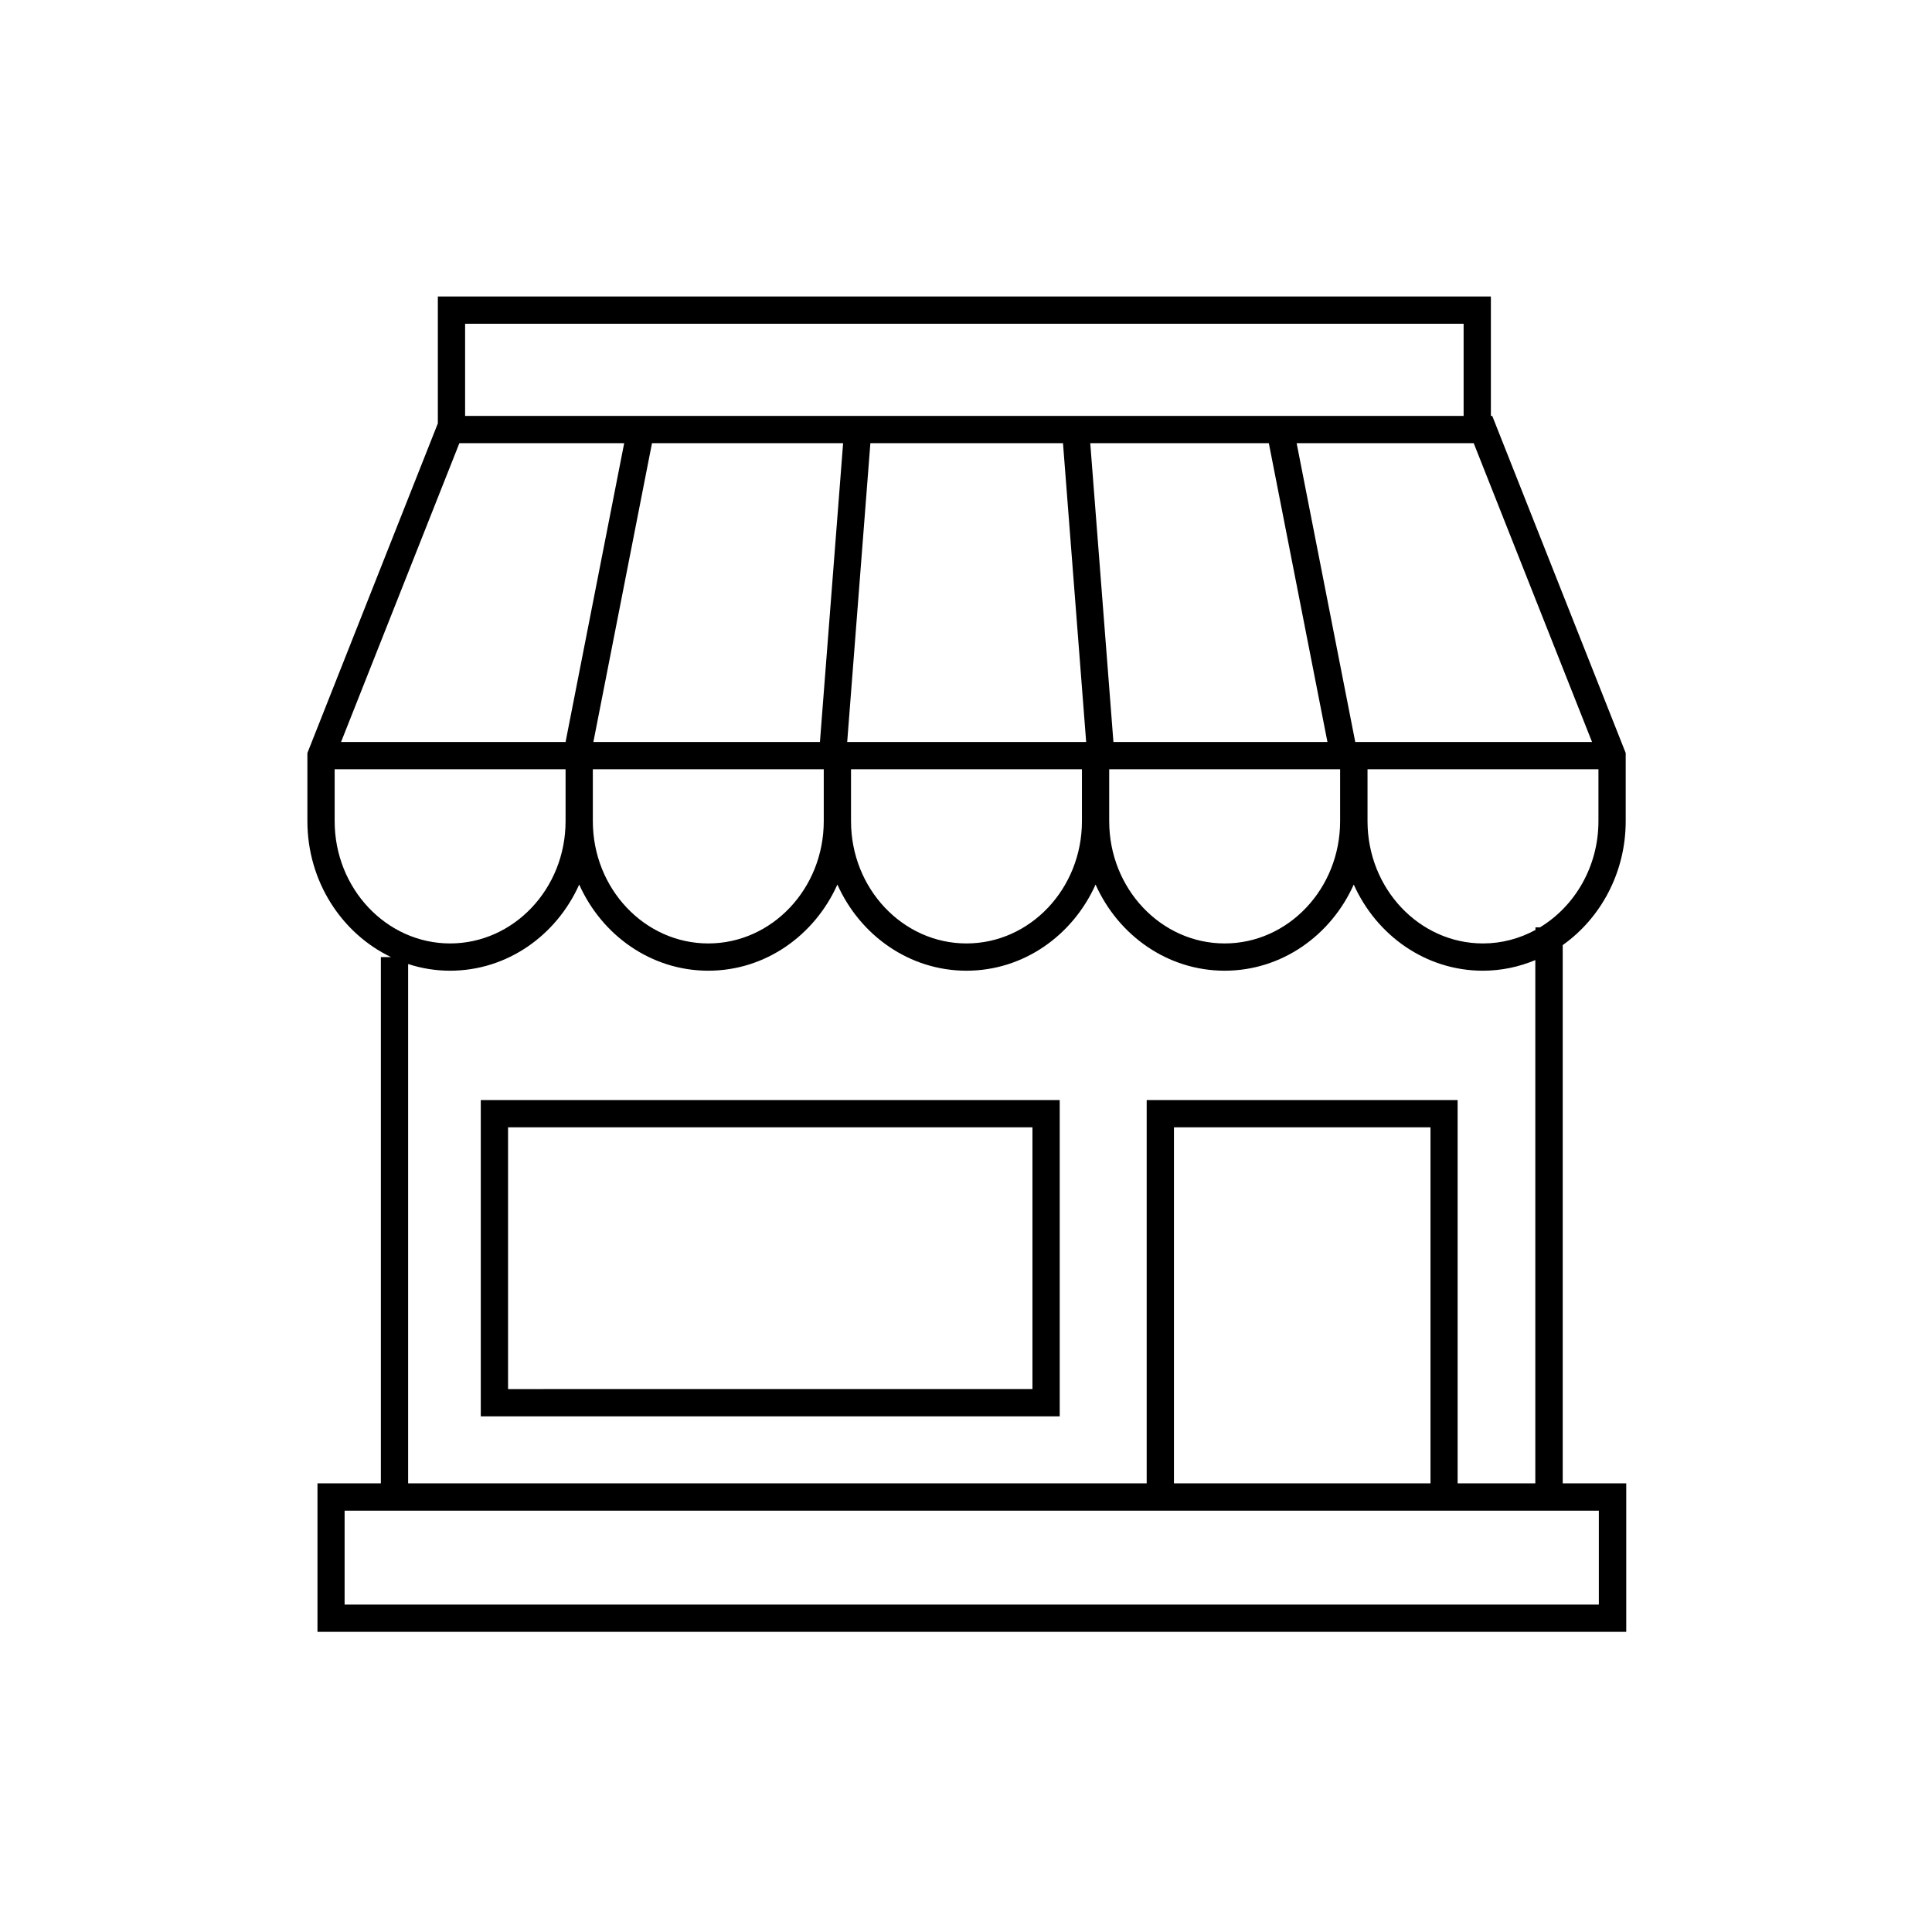 <?xml version="1.0" encoding="utf-8"?>
<!-- Generator: Adobe Illustrator 24.0.2, SVG Export Plug-In . SVG Version: 6.00 Build 0)  -->
<svg version="1.1" id="Capa_1" xmlns="http://www.w3.org/2000/svg" xmlns:xlink="http://www.w3.org/1999/xlink" x="0px" y="0px"
	 viewBox="0 0 141.73 141.73" style="enable-background:new 0 0 141.73 141.73;" xml:space="preserve">
<g>
	<path d="M114.64,108.82V69.33c2.78-1.97,4.62-5.31,4.62-9.09v-5l-9.79-24.73h-0.1v-8.76H32.12v9.31l-9.57,24.18v5
		c0,4.42,2.52,8.24,6.13,9.97h-0.74v38.61h-4.65v10.89h96.01v-10.89H114.64z M112.97,68.03h-0.33v0.19
		c-1.16,0.63-2.46,0.99-3.85,0.99c-4.67,0-8.47-4.02-8.47-8.97v-3.81h16.94v3.81C117.26,63.57,115.53,66.48,112.97,68.03z
		 M93.08,32.51l4.3,21.92H81.68l-1.7-21.92H93.08z M77.98,32.51l1.7,21.92H62.15l1.7-21.92H77.98z M60.15,54.43H43.53l4.3-21.92
		h14.02L60.15,54.43z M41.49,54.43H25.02l8.68-21.92h12.09L41.49,54.43z M43.49,56.43h16.94v3.81c0,4.95-3.8,8.97-8.47,8.97
		s-8.47-4.02-8.47-8.97V56.43z M62.43,56.43h16.94v3.81c0,4.95-3.8,8.97-8.47,8.97c-4.67,0-8.47-4.02-8.47-8.97V56.43z M81.37,56.43
		h16.94v3.81c0,4.95-3.8,8.97-8.47,8.97s-8.47-4.02-8.47-8.97V56.43z M116.79,54.43H99.42l-4.3-21.92h12.99L116.79,54.43z
		 M34.12,23.75h73.25v6.76H34.12V23.75z M24.55,60.24v-3.81h16.94v3.81c0,4.95-3.8,8.97-8.47,8.97S24.55,65.18,24.55,60.24z
		 M29.94,70.72c0.98,0.32,2.01,0.49,3.08,0.49c4.19,0,7.8-2.59,9.47-6.32c1.67,3.73,5.28,6.32,9.47,6.32c4.19,0,7.8-2.59,9.47-6.32
		c1.67,3.73,5.28,6.32,9.47,6.32c4.19,0,7.8-2.59,9.47-6.32c1.67,3.73,5.28,6.32,9.47,6.32s7.8-2.59,9.47-6.32
		c1.67,3.73,5.28,6.32,9.47,6.32c1.36,0,2.66-0.28,3.85-0.78v38.39h-5.7V80.7H84.12v28.12H29.94V70.72z M104.94,108.82H86.12V82.7
		h18.82V108.82z M117.29,117.71H25.28v-6.89h2.65h56.18h22.82h7.7h2.66V117.71z"/>
	<path d="M35.27,103.9h42.47V80.7H35.27V103.9z M37.27,82.7h38.47v19.2H37.27V82.7z"/>
</g>
</svg>
